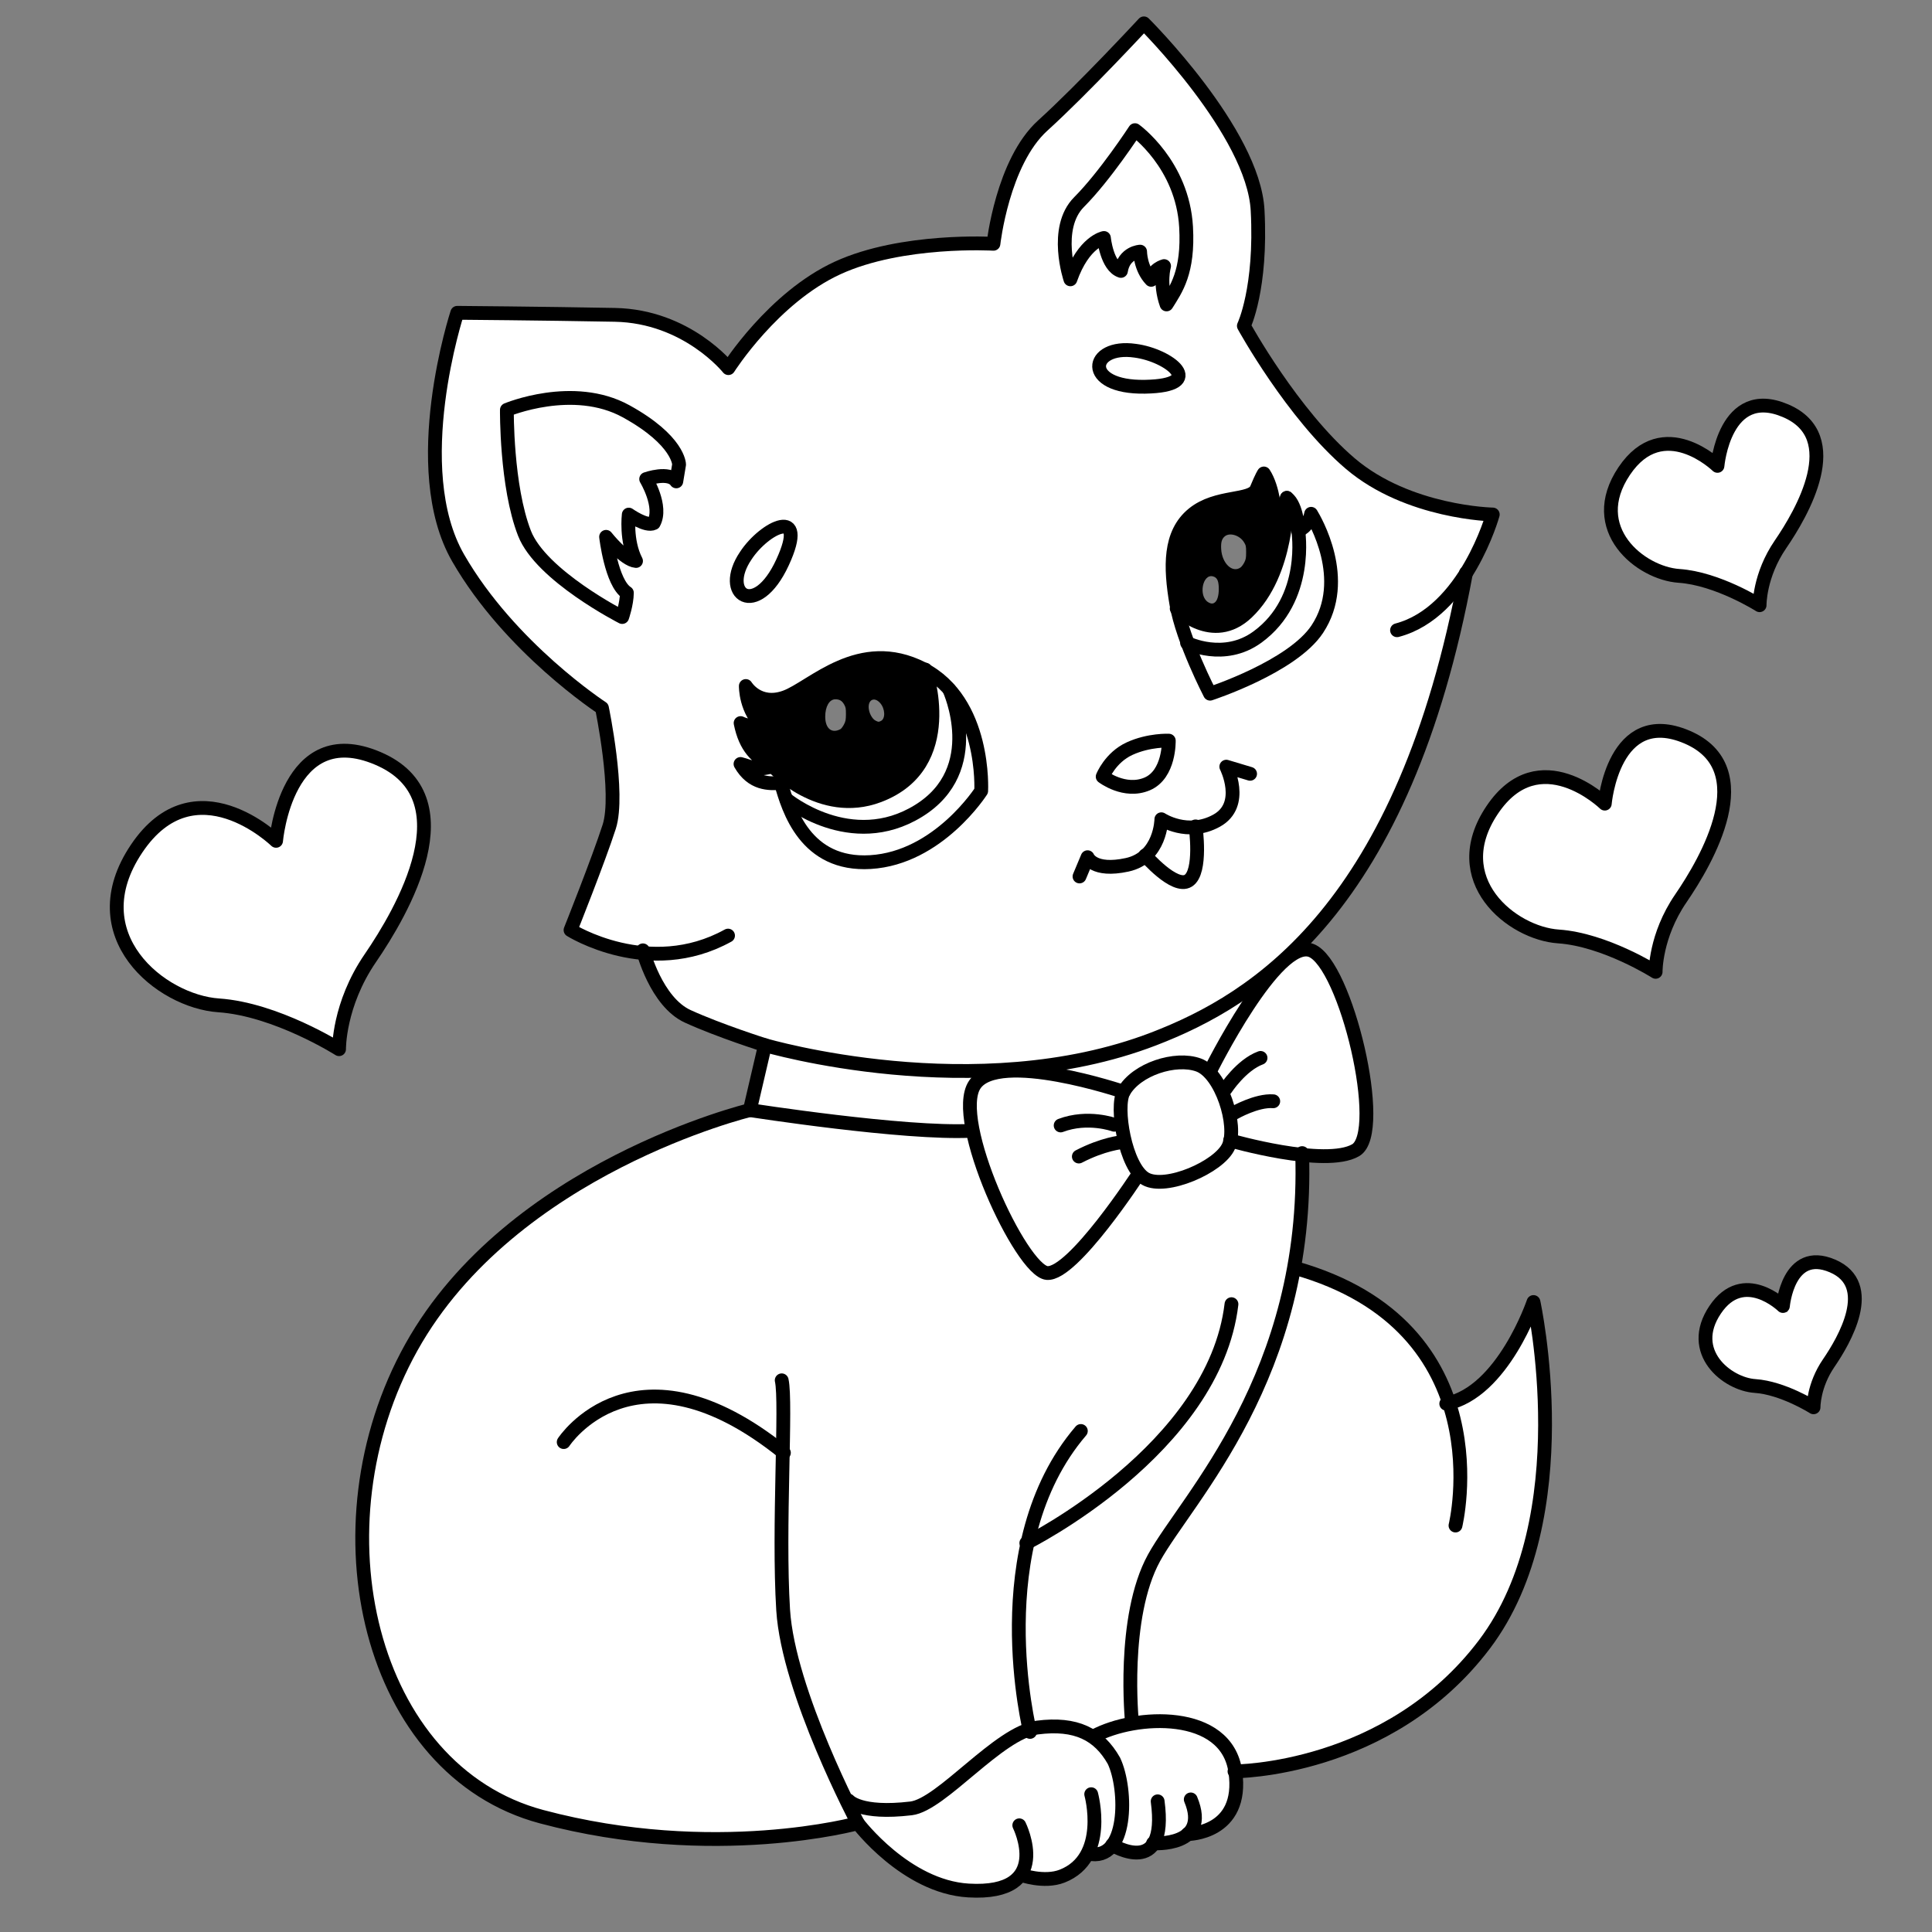 <?xml version="1.0" encoding="UTF-8" standalone="no"?>
<svg
   xmlns:dc="http://purl.org/dc/elements/1.1/"
   xmlns:cc="http://creativecommons.org/ns#"
   xmlns:rdf="http://www.w3.org/1999/02/22-rdf-syntax-ns#"
   xmlns:svg="http://www.w3.org/2000/svg"
   xmlns="http://www.w3.org/2000/svg"
   xmlns:sodipodi="http://sodipodi.sourceforge.net/DTD/sodipodi-0.dtd"
   xmlns:inkscape="http://www.inkscape.org/namespaces/inkscape"
   width="700"
   height="700"
   viewBox="0 0 185.208 185.208"
   version="1.1"
   id="svg8"
   sodipodi:docname="drawing_0.svg"
   inkscape:version="1.0.1 (3bc2e813f5, 2020-09-07)">
  <rect x="0" y="0" width="185.208" height="185.208" fill="#808080" stroke="none"/>
  <defs
     id="defs2" />
  <sodipodi:namedview
     id="base"
     pagecolor="#ffffff"
     bordercolor="#666666"
     borderopacity="1.0"
     inkscape:pageopacity="0.0"
     inkscape:pageshadow="2"
     inkscape:zoom="2.5700068"
     inkscape:cx="423.63568"
     inkscape:cy="276.61843"
     inkscape:document-units="mm"
     inkscape:current-layer="colorAreas"
     inkscape:document-rotation="0"
     showgrid="false"
     units="px"
     inkscape:window-width="1848"
     inkscape:window-height="1016"
     inkscape:window-x="72"
     inkscape:window-y="27"
     inkscape:window-maximized="1" />
  <g
     inkscape:groupmode="layer"
     id="layer4"
     inkscape:label="fills"
     style="display:inline">
    <g
       id="colorAreas"
       inkscape:label="colorAreas">
      <path
         style="fill:#ffffff;fill-opacity:1;stroke:none;stroke-width:0.746;stroke-linecap:round;stroke-linejoin:round;stroke-miterlimit:4;stroke-dasharray:none;stroke-opacity:1;paint-order:normal"
         d="M 115.74,375.249 C 102.067,368.25 92.182,365.107 77.366,363.045 68.491,361.81 60.179,357.548 53.427,350.771 46.485,343.804 44.031,338.74 43.575,330.435 c -0.441,-8.03 1.496,-14.53 6.606,-22.171 11.444,-17.111 27.436,-19.22 45.408,-5.99 2.475,1.822 4.628,3.312 4.785,3.312 0.157,0 0.524,-1.594 0.816,-3.541 2.213,-14.791 9.828,-26.116 19.258,-28.638 6.84,-1.829 17.687,1.521 24.586,7.594 12.59,11.082 9.404,32.963 -8.965,61.565 -8.608,13.404 -12.137,21.73 -13.442,31.719 l -0.55,4.207 z"
         id="path1107"
         transform="scale(0.265)" />
      <path
         style="fill:#ffffff;fill-opacity:1;stroke:none;stroke-width:0.746;stroke-linecap:round;stroke-linejoin:round;stroke-miterlimit:4;stroke-dasharray:none;stroke-opacity:1;paint-order:normal"
         d="m 217.081,217.693 c -9.357,-5.878 -18.432,-13.321 -22.204,-18.21 -5.339,-6.921 -8.294,-18.427 -9.866,-38.422 -0.762,-9.696 -0.741,-11.544 0.143,-12.098 0.573,-0.36 4.149,-1.375 7.946,-2.256 9.567,-2.221 21.51,-1.804 28.346,0.989 14.056,5.743 24.606,15.914 23.513,22.666 -0.363,2.239 -0.471,2.303 -2.749,1.604 -2.486,-0.763 -8.67,0.372 -8.67,1.59 0,0.342 0.698,2.199 1.55,4.126 1.691,3.824 2.249,9.587 1.044,10.792 -0.515,0.515 -2.037,0.167 -4.733,-1.082 -2.186,-1.013 -4.108,-1.841 -4.273,-1.841 -0.6,0 -0.241,8.666 0.491,11.841 0.414,1.797 0.593,3.427 0.397,3.624 -0.196,0.196 -2.224,-1.41 -4.508,-3.569 -2.283,-2.159 -4.327,-3.75 -4.542,-3.535 -0.633,0.633 1.889,11.852 3.477,15.47 0.803,1.83 1.991,3.914 2.64,4.63 0.897,0.991 1.057,2.113 0.671,4.687 -0.279,1.861 -0.772,3.384 -1.095,3.384 -0.323,0 -3.733,-1.976 -7.578,-4.391 z"
         id="path1109"
         transform="scale(0.265)" />
      <path
         style="fill:#ffffff;fill-opacity:1;stroke:none;stroke-width:0.746;stroke-linecap:round;stroke-linejoin:round;stroke-miterlimit:4;stroke-dasharray:none;stroke-opacity:1;paint-order:normal"
         d="m 320.575,385.686 c -26.179,-2.723 -50.058,-8.775 -68.79,-17.435 -7.152,-3.306 -10.322,-6.642 -14.562,-15.321 l -2.914,-5.965 6.138,-0.545 c 9.832,-0.874 22.403,-4.648 23.98,-7.2 0.783,-1.267 -0.634,-1.001 -5.035,0.945 -12.889,5.7 -29.035,5.623 -44.538,-0.214 -7.736,-2.912 -7.59,-1.873 -2.22,-15.811 6.945,-18.028 9.015,-24.344 9.747,-29.737 0.74,-5.458 -0.088,-17.615 -2.047,-30.073 l -1.271,-8.079 -6.942,-5.217 c -19.15,-14.394 -37.04,-34.066 -45.893,-50.465 -6.2,-11.486 -8.869,-28.212 -7.364,-46.166 0.959,-11.451 2.901,-23.096 5.558,-33.343 l 1.74,-6.71 28.282,0.239 c 15.555,0.131 30.937,0.574 34.182,0.984 11.124,1.406 22.347,6.79 31.594,15.157 2.169,1.962 4.034,3.441 4.144,3.286 3.92,-5.49 11.275,-14.276 15.494,-18.508 18.107,-18.166 35.648,-24.955 67.301,-26.047 l 13.344,-0.46 1.424,-7.083 c 0.783,-3.896 2.431,-10.102 3.662,-13.793 4.143,-12.419 5.73,-14.528 27.208,-36.16 10.789,-10.867 20.076,-20.387 20.638,-21.158 0.95,-1.303 1.45,-0.916 7.208,5.592 17.992,20.331 29.29,38.464 32.926,52.844 1.441,5.699 1.558,7.613 1.162,19.012 -0.423,12.165 -1.562,19.95 -3.944,26.967 -1.067,3.142 -1.062,3.16 2.033,8.221 9.738,15.923 18.666,27.843 28.472,38.011 14.917,15.468 30.441,22.492 56.932,25.761 1.6,0.197 1.592,0.256 -0.818,6.211 -6.61,16.334 -17.577,29.197 -28.073,32.924 -3.727,1.324 -4.777,2.443 -2.293,2.443 3.215,0 11.079,-4.887 16.432,-10.211 l 5.503,-5.473 -0.491,3.182 c -1.15,7.454 -7.586,31.749 -11.607,43.815 -9.407,28.229 -21.709,51.951 -36.343,70.083 -6.576,8.148 -21.172,21.976 -29.31,27.768 -9.095,6.473 -28.398,16.076 -40.042,19.919 -10.612,3.503 -27.67,7.057 -39.286,8.185 -10.911,1.06 -39.536,0.85 -51.322,-0.376 z M 431.103,319.758 c 2.132,-1.141 3.318,-5.713 3.308,-12.746 l -0.009,-6.403 3.761,-1.335 c 7.28,-2.583 10.62,-8.793 8.732,-16.232 -0.437,-1.721 -0.676,-3.248 -0.532,-3.392 0.144,-0.144 1.639,0.15 3.322,0.655 2.753,0.825 4.688,0.576 3.643,-0.469 -0.682,-0.682 -8.803,-2.82 -9.201,-2.423 -0.206,0.206 0.142,2.352 0.774,4.768 1.932,7.382 0.072,12.136 -5.822,14.88 -5.583,2.599 -10.411,2.399 -17.743,-0.735 -0.961,-0.411 -1.303,0.109 -1.697,2.577 -1.05,6.565 -5.295,11.85 -10.729,13.36 -5.315,1.476 -13.583,0.516 -13.583,-1.578 0,-0.344 -0.459,-0.626 -1.019,-0.626 -1.087,0 -4.516,7.388 -3.774,8.131 0.57,0.57 2.504,-2.075 3.02,-4.13 0.377,-1.5 0.525,-1.528 2.597,-0.494 3.224,1.608 11.13,1.355 15.301,-0.49 l 3.418,-1.512 3.462,3.051 c 5.852,5.157 9.784,6.741 12.771,5.143 z m -107.831,-7.899 c 7.81,-2.016 15.68,-6.656 22.83,-13.46 3.562,-3.39 7.43,-7.539 8.596,-9.221 l 2.119,-3.057 -0.899,-7.733 c -1.643,-14.137 -5.249,-22.687 -12.765,-30.267 -7.577,-7.641 -16.052,-10.912 -26.426,-10.198 -6.503,0.448 -12.237,2.447 -20.107,7.012 -12.516,7.26 -13.951,7.864 -17.834,7.508 -2.919,-0.267 -4.155,-0.87 -6.62,-3.23 l -3.031,-2.901 0.453,4.073 c 0.249,2.24 1.283,5.751 2.298,7.801 1.015,2.051 1.693,3.88 1.507,4.067 -0.186,0.186 -1.512,-0.022 -2.947,-0.462 -2.493,-0.765 -2.609,-0.719 -2.609,1.04 0,3.002 3.616,9.744 6.57,12.249 l 2.749,2.331 -3.355,-0.369 c -1.845,-0.203 -3.942,-0.61 -4.66,-0.904 -1.851,-0.759 -1.688,1.173 0.314,3.718 2.013,2.559 6.845,4.815 10.36,4.837 2.581,0.016 2.699,0.143 4.004,4.303 3.694,11.78 10.989,20.139 20.045,22.971 4.334,1.355 13.946,1.301 19.408,-0.109 z m 93.865,-27.63 c 3.748,-1.918 7.186,-9.08 7.248,-15.097 0.018,-1.743 -0.094,-1.775 -4.691,-1.346 -9.161,0.855 -16.985,5.358 -20.236,11.644 -1.129,2.182 -1.104,2.294 0.78,3.528 4.754,3.115 12.201,3.675 16.899,1.27 z m 32.669,-36.489 c 14.489,-6.097 25.995,-14.53 29.68,-21.754 4.117,-8.069 4.624,-18.091 1.44,-28.418 -1.66,-5.383 -4.782,-12.019 -5.651,-12.011 -0.301,0.002 -1.118,1.009 -1.817,2.237 -0.699,1.228 -1.542,2.232 -1.874,2.232 -0.332,0 -1.015,-1.731 -1.517,-3.846 -0.833,-3.508 -2.653,-6.592 -3.89,-6.592 -0.271,0 -1.11,1.258 -1.866,2.796 l -1.374,2.796 -0.987,-4.706 c -1.084,-5.166 -3.033,-9.833 -4.107,-9.833 -0.378,0 -1.3,1.431 -2.05,3.179 -1.768,4.124 -2.544,4.687 -7.904,5.735 -12.338,2.412 -17.54,5.426 -20.959,12.142 -4.785,9.401 -3.257,26.771 3.953,44.926 1.466,3.691 3.647,8.67 4.849,11.066 2.577,5.141 1.987,5.138 14.075,0.051 z m -223.076,-25.842 c 1.379,-4.386 1.259,-6.88 -0.435,-9.034 -1.49,-1.895 -3.891,-8.311 -5.041,-13.473 l -0.488,-2.191 3.296,3.038 c 3.202,2.951 6.183,4.514 7.018,3.679 0.225,-0.225 -0.124,-1.744 -0.776,-3.374 -0.652,-1.63 -1.415,-5.199 -1.695,-7.931 l -0.509,-4.967 3.15,1.607 c 4.393,2.241 6.224,1.819 7.077,-1.634 0.648,-2.621 0.238,-4.881 -2.3,-12.691 -0.365,-1.123 0.086,-1.305 3.242,-1.305 2.016,0 4.039,0.373 4.495,0.83 1.337,1.337 2.209,0.2 2.723,-3.549 0.65,-4.74 -1.343,-8.715 -6.986,-13.94 -14.088,-13.043 -31.458,-16.699 -51.321,-10.803 l -5.553,1.649 0.485,9.589 c 0.575,11.359 2.157,22.571 4.324,30.64 2.578,9.603 8.56,17.064 20.523,25.601 5.354,3.82 16.558,10.683 17.442,10.683 0.313,0 0.912,-1.09 1.331,-2.423 z m 49.976,-7.215 c 6.348,-4.52 12.849,-21.046 9.404,-23.905 -3.039,-2.522 -11.652,2.744 -16.547,10.116 -3.65,5.498 -4.323,11.343 -1.637,14.21 2.089,2.229 5.273,2.077 8.78,-0.42 z m 148.961,-75.818 c 2.989,-2.229 2.971,-3.729 -0.077,-6.604 -4.436,-4.183 -13.837,-6.974 -20.255,-6.011 -8.169,1.225 -10.52,8.611 -3.841,12.065 4.203,2.173 5.963,2.458 14.108,2.283 6.761,-0.146 8.292,-0.409 10.065,-1.732 z m 0.429,-32.902 c 3.677,-7.052 4.533,-11.715 4.089,-22.264 -0.594,-14.127 -4.412,-23.199 -13.894,-33.016 l -4.756,-4.924 -1.738,2.237 c -0.956,1.23 -4.271,5.682 -7.367,9.893 -3.096,4.211 -7.505,9.697 -9.798,12.191 -5.982,6.507 -7.366,9.924 -7.363,18.177 0.003,6.408 1.415,14.538 2.526,14.538 0.288,0 1.128,-1.679 1.866,-3.732 1.414,-3.933 7.304,-11.179 9.087,-11.179 0.577,0 1.049,0.63 1.049,1.4 0,2.261 1.96,6.291 3.98,8.184 1.915,1.794 3.475,1.641 3.475,-0.342 0,-1.217 3.245,-4.768 4.357,-4.768 0.383,0 0.903,1.09 1.154,2.423 0.539,2.854 3.082,7.269 4.186,7.269 0.425,0 1.155,-0.839 1.622,-1.864 1.381,-3.032 2.101,-2.154 2.101,2.561 0,4.566 0.949,8.25 2.126,8.25 0.369,0 1.852,-2.265 3.295,-5.033 z"
         id="path1111"
         transform="scale(0.265)" />
      <path
         style="fill:#ffffff;fill-opacity:1;stroke:none;stroke-width:0.746;stroke-linecap:round;stroke-linejoin:round;stroke-miterlimit:4;stroke-dasharray:none;stroke-opacity:1;paint-order:normal"
         d="m 269.364,213.92 c -1.991,-1.991 -1.924,-4.752 0.227,-9.37 3.005,-6.452 11.944,-13.945 15.164,-12.709 2.855,1.096 -2.525,14.943 -7.736,19.91 -3.753,3.578 -5.697,4.129 -7.656,2.169 z"
         id="path1113"
         transform="scale(0.265)" />
      <path
         style="fill:#ffffff;fill-opacity:1;stroke:none;stroke-width:0.746;stroke-linecap:round;stroke-linejoin:round;stroke-miterlimit:4;stroke-dasharray:none;stroke-opacity:1;paint-order:normal"
         d="m 406.302,138.315 c -3.886,-1.097 -7.248,-3.747 -7.248,-5.713 0,-5.095 11.648,-6.307 20.524,-2.134 5.951,2.797 7.819,5.765 4.684,7.443 -2.472,1.323 -13.804,1.578 -17.96,0.405 z"
         id="path1115"
         transform="scale(0.265)" />
      <path
         style="fill:#ffffff;fill-opacity:1;stroke:none;stroke-width:0.746;stroke-linecap:round;stroke-linejoin:round;stroke-miterlimit:4;stroke-dasharray:none;stroke-opacity:1;paint-order:normal"
         d="m 422.602,106.623 c -0.296,-0.478 -0.459,-3.045 -0.362,-5.705 0.096,-2.659 0.004,-5.006 -0.206,-5.216 -0.21,-0.21 -1.603,0.448 -3.096,1.462 -2.575,1.747 -2.753,1.772 -3.447,0.474 -0.403,-0.753 -0.954,-2.752 -1.224,-4.444 -0.271,-1.692 -0.801,-3.076 -1.179,-3.076 -1.691,0 -5.273,2.508 -6.527,4.569 l -1.374,2.26 -1.228,-1.737 c -0.675,-0.955 -1.743,-3.498 -2.373,-5.651 -0.63,-2.153 -1.474,-3.914 -1.876,-3.914 -2.784,0 -7.827,4.81 -10.551,10.065 l -1.16,2.237 -0.584,-2.237 c -0.907,-3.473 -0.682,-12.364 0.393,-15.539 0.533,-1.576 3.481,-5.769 6.55,-9.32 3.069,-3.55 8.203,-10.06 11.409,-14.466 l 5.829,-8.011 4.806,5.191 c 5.474,5.913 9.613,13.665 11.43,21.41 1.659,7.072 1.115,19.91 -1.087,25.626 -1.99,5.167 -3.402,7.219 -4.142,6.022 z"
         id="path1117"
         transform="scale(0.265)" />
      <path
         style="fill:#ffffff;fill-opacity:1;stroke:none;stroke-width:0.746;stroke-linecap:round;stroke-linejoin:round;stroke-miterlimit:4;stroke-dasharray:none;stroke-opacity:1;paint-order:normal"
         d="m 630.732,214.622 c -7.733,-3.621 -14.659,-5.794 -21.429,-6.723 -17.929,-2.461 -28.481,-16.478 -23.118,-30.707 2.214,-5.873 6.436,-10.979 11.09,-13.411 6.493,-3.392 12.858,-2.468 20.921,3.035 2.453,1.674 4.6,2.8 4.771,2.502 0.171,-0.298 0.533,-2.075 0.804,-3.948 0.68,-4.7 4.237,-11.92 7.029,-14.269 5.082,-4.276 10.388,-4.294 18.173,-0.06 5.212,2.834 7.569,6.687 7.923,12.953 0.469,8.294 -3.025,17.876 -11.135,30.541 -4.495,7.02 -6.579,11.639 -8.076,17.904 l -1.169,4.893 z"
         id="path1119"
         transform="scale(0.265)" />
      <path
         style="fill:#ffffff;fill-opacity:1;stroke:none;stroke-width:0.746;stroke-linecap:round;stroke-linejoin:round;stroke-miterlimit:4;stroke-dasharray:none;stroke-opacity:1;paint-order:normal"
         d="m 591.149,346.562 c -9.629,-4.637 -15.538,-6.521 -24.668,-7.865 -16.815,-2.475 -28.818,-12.555 -30.65,-25.739 -0.976,-7.029 2.683,-16.2 9.301,-23.313 8.589,-9.231 19.092,-9.464 31.884,-0.706 2.67,1.828 4.929,3.218 5.02,3.089 0.091,-0.129 0.542,-2.346 1.003,-4.928 1.61,-9.025 6.275,-16.943 11.583,-19.658 7.915,-4.05 21.425,0.416 26.27,8.684 5.945,10.145 2.225,25.936 -10.893,46.237 -5.362,8.298 -7.738,13.418 -9.348,20.142 -2.015,8.416 -1.188,8.063 -9.502,4.059 z"
         id="path1121"
         transform="scale(0.265)" />
      <path
         style="fill:#ffffff;fill-opacity:1;stroke:none;stroke-width:0.746;stroke-linecap:round;stroke-linejoin:round;stroke-miterlimit:4;stroke-dasharray:none;stroke-opacity:1;paint-order:normal"
         d="m 650.647,505.642 c -2.889,-1.373 -7.251,-2.873 -9.692,-3.334 -8.401,-1.584 -12.176,-2.895 -15.382,-5.34 -8.274,-6.311 -8.806,-16.508 -1.277,-24.491 5.048,-5.352 12.12,-5.417 18.988,-0.174 l 3.193,2.437 0.795,-3.708 c 2.407,-11.226 8.733,-15.248 17.187,-10.928 4.994,2.552 6.364,4.918 6.292,10.868 -0.074,6.131 -1.845,10.898 -7.542,20.303 -2.32,3.83 -4.914,9.191 -5.764,11.913 l -1.546,4.95 z"
         id="path1123"
         transform="scale(0.265)" />
      <path
         style="fill:#ffffff;fill-opacity:1;stroke:none;stroke-width:0.746;stroke-linecap:round;stroke-linejoin:round;stroke-miterlimit:4;stroke-dasharray:none;stroke-opacity:1;paint-order:normal"
         d="m 447.267,637.304 c -3.481,-9.8 -16.322,-15.714 -31.181,-14.359 l -4.962,0.452 -0.548,-5.116 c -1.177,-10.994 0.921,-32.582 4.2,-43.217 2.312,-7.497 3.703,-9.935 17.203,-30.152 13.215,-19.79 19.69,-31.142 25.258,-44.282 4.275,-10.088 8.969,-24.536 10.804,-33.256 0.733,-3.486 1.427,-6.456 1.54,-6.601 0.114,-0.145 2.845,0.615 6.069,1.689 21.091,7.024 38.076,21.625 46.001,39.543 1.052,2.378 1.912,4.886 1.912,5.573 0,0.687 0.3,1.568 0.666,1.958 2.727,2.901 4.815,28.235 3.127,37.929 -0.475,2.728 -0.629,5.339 -0.341,5.804 0.921,1.49 1.775,-2.285 2.483,-10.978 0.742,-9.105 0.057,-19.538 -1.813,-27.599 -0.627,-2.702 -1.138,-5.144 -1.137,-5.426 10e-4,-0.282 1.553,-1.151 3.448,-1.93 7.311,-3.007 16.319,-13.553 22.507,-26.35 l 2.954,-6.109 0.828,5.755 c 1.744,12.123 2.294,20.425 2.306,34.86 0.018,21.327 -2.174,36.925 -7.368,52.43 -13.265,39.592 -50.976,67.456 -98.489,72.771 l -4.101,0.459 z"
         id="path1125"
         transform="scale(0.265)" />
      <path
         style="fill:#ffffff;fill-opacity:1;stroke:none;stroke-width:0.746;stroke-linecap:round;stroke-linejoin:round;stroke-miterlimit:4;stroke-dasharray:none;stroke-opacity:1;paint-order:normal"
         d="m 246.587,665.221 c -23.436,-1.262 -50.152,-6.612 -62.85,-12.586 -16.505,-7.766 -31.837,-23.834 -40.368,-42.307 -11.211,-24.276 -14.166,-54.333 -8.118,-82.565 8.574,-40.021 32.313,-71.709 72.566,-96.866 20.361,-12.725 58.32,-28.445 66.213,-27.421 31.228,4.053 40.296,5.118 51.818,6.087 7.508,0.631 16.418,1.147 19.8,1.147 h 6.149 l 1.347,5.195 c 3.705,14.287 14.099,35.256 21.012,42.394 3.558,3.674 4.158,4.015 6.298,3.587 5.849,-1.17 15.101,-10.741 27.821,-28.781 3.25,-4.609 4.947,-6.437 5.48,-5.903 3.015,3.015 13.331,1.717 21.826,-2.747 4.694,-2.467 9.775,-6.894 10.538,-9.183 0.208,-0.625 2.589,-0.353 8.485,0.971 4.507,1.012 9.922,2.066 12.033,2.341 3.463,0.451 3.88,0.708 4.263,2.624 0.687,3.437 -0.937,26.153 -2.545,35.592 -2.698,15.84 -7.302,30.964 -14.112,46.357 -5.621,12.706 -12.237,24.001 -25.768,43.992 -10.595,15.653 -12.795,19.523 -15.114,26.587 -3.03,9.229 -4.14,18.394 -4.193,34.598 l -0.049,15.333 -5.965,2.037 c -7.255,2.478 -7.135,2.473 -12.675,0.457 -3.642,-1.326 -5.615,-1.57 -10.617,-1.312 -7.125,0.367 -6.384,1.242 -8.029,-9.48 -2.435,-15.872 -2.229,-38.351 0.474,-51.817 l 0.823,-4.101 8.121,-4.787 c 18.756,-11.055 39.551,-29.305 49.777,-43.687 8.138,-11.445 15.71,-29.468 15.735,-37.452 0.01,-3.064 -1.308,-1.734 -1.846,1.864 -3.937,26.317 -27.569,55.002 -63.645,77.254 -3.834,2.365 -7.129,4.14 -7.323,3.946 -0.601,-0.601 4.745,-15.733 7.459,-21.116 1.414,-2.805 4.468,-7.741 6.786,-10.969 4.525,-6.301 4.934,-8.724 0.645,-3.823 -5.597,6.396 -11.822,18.827 -15.664,31.279 -2.088,6.768 -1.923,5.935 -3.511,17.78 -1.961,14.637 -1.149,40.353 1.689,53.456 0.562,2.594 0.538,2.625 -4.105,5.219 -2.569,1.435 -8.404,5.629 -12.968,9.32 -20.923,16.92 -20.914,16.916 -31.858,16.977 -10.515,0.059 -14.136,-1.377 -16.802,-6.665 -6.681,-13.247 -16.087,-38.83 -19.3,-52.491 -1.584,-6.737 -1.66,-8.665 -1.82,-46.543 -0.092,-21.733 -0.188,-41.779 -0.215,-44.547 -0.027,-2.826 -0.375,-5.033 -0.794,-5.033 -0.467,0 -0.746,4.603 -0.746,12.319 v 12.319 l -5.778,-4.01 c -13.691,-9.503 -24.998,-13.919 -37.1,-14.49 -8.945,-0.422 -14.004,0.51 -21.023,3.874 -5.325,2.552 -15.128,10.856 -15.128,12.814 0,0.568 0.097,1.033 0.215,1.033 0.118,0 2.383,-2.1 5.033,-4.666 8.842,-8.563 18.685,-12.224 30.913,-11.496 3.691,0.22 9.059,1.128 11.929,2.019 6.721,2.086 17.84,7.85 25.082,13.002 l 5.698,4.053 -0.042,28.18 c -0.045,30.385 0.282,34.395 3.937,48.31 3.946,15.021 13.815,39.608 22.922,57.111 0.288,0.554 -16.453,3.421 -25.539,4.374 -7.917,0.83 -29.846,1.444 -37.278,1.044 z"
         id="path1127"
         transform="scale(0.265)" />
      <path
         style="fill:#ffffff;fill-opacity:1;stroke:none;stroke-width:0.746;stroke-linecap:round;stroke-linejoin:round;stroke-miterlimit:4;stroke-dasharray:none;stroke-opacity:1;paint-order:normal"
         d="m 376.802,458.782 c -6.672,-5.615 -17.544,-27.235 -22.111,-43.97 -2.607,-9.555 -3.079,-16.44 -1.351,-19.704 2.476,-4.678 4.568,-5.591 13.509,-5.895 9.121,-0.31 17.791,0.95 30.405,4.417 l 8.265,2.272 -0.064,5.354 c -0.035,2.945 0.186,6.747 0.492,8.449 l 0.556,3.095 -3.911,0.93 c -4.991,1.187 -12.485,4.408 -12.485,5.366 0,0.821 0.552,0.68 7.456,-1.893 6.388,-2.381 9.692,-3 9.693,-1.814 3.3e-4,0.502 0.97,2.961 2.154,5.465 l 2.153,4.551 -6.598,9.242 c -6.727,9.423 -16.059,20.135 -20.319,23.325 -3.786,2.835 -5.257,2.987 -7.844,0.81 z m 15.916,-51.542 c 2.929,-0.241 6.51,-0.073 8.159,0.382 3.179,0.878 4.181,0.593 2.793,-0.794 -1.226,-1.226 -13.266,-1.678 -17.104,-0.642 -3.487,0.941 -4.534,2.788 -1.118,1.973 1.128,-0.269 4.399,-0.683 7.27,-0.919 z"
         id="path1129"
         transform="scale(0.265)" />
      <path
         style="fill:#ffffff;fill-opacity:1;stroke:none;stroke-width:0.746;stroke-linecap:round;stroke-linejoin:round;stroke-miterlimit:4;stroke-dasharray:none;stroke-opacity:1;paint-order:normal"
         d="m 336.427,408.702 c -14.892,-0.878 -62.287,-6.349 -63.238,-7.3 -0.17,-0.17 0.779,-5.12 2.109,-11.001 l 2.418,-10.692 5.311,1.36 c 15.069,3.859 38.62,6.91 59.764,7.741 l 12.668,0.498 -2.02,2.163 c -2.389,2.557 -3.247,6.998 -2.583,13.36 l 0.459,4.389 -5.394,-0.138 c -2.967,-0.076 -7.239,-0.247 -9.494,-0.38 z"
         id="path1131"
         transform="scale(0.265)" />
      <path
         style="fill:#ffffff;fill-opacity:1;stroke:none;stroke-width:0.746;stroke-linecap:round;stroke-linejoin:round;stroke-miterlimit:4;stroke-dasharray:none;stroke-opacity:1;paint-order:normal"
         d="m 414.883,426 c -4.614,-3.349 -8.276,-16.185 -7.751,-27.169 0.169,-3.531 5.859,-8.991 11.612,-11.144 5.614,-2.101 13.283,-2.154 16.626,-0.115 6.274,3.825 11.608,19.085 9.211,26.349 -1.931,5.85 -13.479,12.435 -22.787,12.993 -4.032,0.242 -5.604,0.034 -6.91,-0.914 z"
         id="path1133"
         transform="scale(0.265)" />
      <path
         style="fill:#ffffff;fill-opacity:1;stroke:none;stroke-width:0.746;stroke-linecap:round;stroke-linejoin:round;stroke-miterlimit:4;stroke-dasharray:none;stroke-opacity:1;paint-order:normal"
         d="M 397.563,391.994 C 393.257,390.8 386.715,389.26 383.024,388.572 l -6.71,-1.251 6.916,-1.002 c 9.4,-1.362 25.054,-5.397 34.09,-8.788 9.551,-3.584 22.861,-10.272 30.923,-15.539 3.476,-2.271 6.442,-4.007 6.59,-3.858 0.149,0.149 -1.081,2.262 -2.734,4.696 -2.849,4.195 -13.172,21.825 -13.69,23.381 -0.141,0.423 -1.169,0.249 -2.445,-0.413 -7.093,-3.68 -20.033,-0.863 -26.71,5.814 -1.482,1.482 -2.958,2.663 -3.279,2.623 -0.321,-0.039 -4.107,-1.048 -8.412,-2.243 z"
         id="path1135"
         transform="scale(0.265)" />
      <path
         style="fill:#ffffff;fill-opacity:1;stroke:none;stroke-width:0.746;stroke-linecap:round;stroke-linejoin:round;stroke-miterlimit:4;stroke-dasharray:none;stroke-opacity:1;paint-order:normal"
         d="m 474.297,417.88 c -0.237,-0.249 -2.586,-0.62 -5.219,-0.825 -2.633,-0.205 -8.472,-1.213 -12.975,-2.24 -4.503,-1.027 -8.397,-1.868 -8.653,-1.868 -0.256,0 -0.657,-2.432 -0.892,-5.405 -0.235,-2.973 -0.96,-6.888 -1.61,-8.701 l -1.183,-3.296 5.044,-4.939 c 2.774,-2.716 5.883,-5.474 6.908,-6.129 1.025,-0.654 1.643,-1.419 1.374,-1.699 -0.929,-0.966 -5.487,2.076 -9.781,6.529 -2.368,2.456 -4.406,4.334 -4.528,4.174 -0.122,-0.16 -0.986,-1.397 -1.919,-2.748 l -1.697,-2.456 4.658,-8.354 c 12.332,-22.118 23.063,-34.822 29.414,-34.822 8.175,0 20.311,33.142 20.715,56.57 0.173,10.053 -0.805,13.212 -4.581,14.794 -2.762,1.157 -14.288,2.239 -15.075,1.414 z m -21.562,-16.125 c 1.845,-0.72 4.782,-1.546 6.527,-1.835 4.384,-0.725 3.24,-2.171 -1.21,-1.529 -4.16,0.6 -11.282,3.695 -11.282,4.902 0,0.537 0.496,0.658 1.305,0.319 0.718,-0.301 2.814,-1.137 4.66,-1.858 z"
         id="path1137"
         transform="scale(0.265)" />
      <path
         style="fill:#ffffff;fill-opacity:1;stroke:none;stroke-width:0.746;stroke-linecap:round;stroke-linejoin:round;stroke-miterlimit:4;stroke-dasharray:none;stroke-opacity:1;paint-order:normal"
         d="m 406.351,669.309 -2.023,-0.74 1.277,-3.116 c 0.962,-2.347 1.277,-5.324 1.277,-12.062 0,-10.899 -1.237,-15.088 -6.033,-20.421 l -3.318,-3.691 4.059,-1.519 c 9.132,-3.417 24.155,-3.988 31.941,-1.214 5.022,1.789 10.583,7.017 12.053,11.33 1.56,4.577 1.55,13.002 -0.018,16.111 -2.356,4.671 -6.238,7.886 -10.86,8.993 -1.935,0.464 -1.978,0.405 -1.332,-1.847 0.855,-2.982 -0.477,-9.605 -1.932,-9.605 -0.806,0 -0.876,0.427 -0.311,1.912 1.087,2.86 0.878,7.233 -0.436,9.109 -1.49,2.127 -4.34,3.575 -8.349,4.241 l -3.176,0.528 0.752,-1.979 c 0.821,-2.159 1.026,-10.741 0.302,-12.627 -0.93,-2.425 -1.631,-0.285 -1.259,3.849 0.447,4.979 -0.729,10.081 -2.802,12.154 -1.604,1.604 -6.277,1.887 -9.812,0.594 z"
         id="path1139"
         transform="scale(0.265)" />
      <path
         style="fill:#ffffff;fill-opacity:1;stroke:none;stroke-width:0.746;stroke-linecap:round;stroke-linejoin:round;stroke-miterlimit:4;stroke-dasharray:none;stroke-opacity:1;paint-order:normal"
         d="m 343.951,682.854 c -9.268,-2.511 -17.052,-7.331 -26.408,-16.353 -5.319,-5.129 -10.168,-12.714 -7.465,-11.676 6.896,2.646 19.139,2.315 25.23,-0.682 2.05,-1.009 9.471,-6.462 16.491,-12.118 12.5,-10.071 19.671,-14.849 20.717,-13.804 0.288,0.288 0.822,0.042 1.186,-0.547 0.499,-0.807 2.372,-1.071 7.601,-1.07 8.753,10e-4 13.276,1.798 18.137,7.205 3.997,4.445 5.545,8.949 6.107,17.761 0.672,10.548 -3.057,19.343 -8.201,19.343 h -1.821 l 1.087,-4.66 c 1.374,-5.893 0.563,-16.962 -1.244,-16.962 -0.299,0 -0.389,3.478 -0.2,7.728 0.416,9.345 -0.8,13.857 -4.818,17.875 -3.772,3.772 -8.097,5.272 -13.727,4.761 -2.49,-0.226 -4.691,-0.574 -4.89,-0.773 -0.2,-0.2 0.01,-1.748 0.466,-3.44 1.17,-4.346 -0.922,-14.967 -2.949,-14.967 -0.998,0 -0.955,0.526 0.333,4.101 1.587,4.404 1.436,10.688 -0.325,13.576 -3.375,5.536 -14.56,7.614 -25.307,4.703 z"
         id="path1141"
         transform="scale(0.265)" />
      <path
         style="fill:#ffffff;fill-opacity:1;stroke:none;stroke-width:0.746;stroke-linecap:round;stroke-linejoin:round;stroke-miterlimit:4;stroke-dasharray:none;stroke-opacity:1;paint-order:normal"
         d="m 425.47,317.671 c -3.664,-2.039 -8.523,-6.276 -8.523,-7.432 0,-0.584 0.642,-1.879 1.427,-2.877 0.785,-0.998 1.84,-3.427 2.346,-5.398 l 0.918,-3.583 2.687,0.96 c 1.478,0.528 3.976,0.975 5.551,0.993 l 2.864,0.033 -0.254,7.752 c -0.208,6.344 -0.512,8.037 -1.675,9.32 -1.696,1.871 -2.344,1.899 -5.341,0.231 z"
         id="path1143"
         transform="scale(0.265)" />
      <path
         style="fill:#ffffff;fill-opacity:1;stroke:none;stroke-width:0.746;stroke-linecap:round;stroke-linejoin:round;stroke-miterlimit:4;stroke-dasharray:none;stroke-opacity:1;paint-order:normal"
         d="m 403.771,282.807 c -1.301,-0.57 -2.558,-1.347 -2.792,-1.726 -0.235,-0.379 1.096,-2.383 2.957,-4.453 3.708,-4.124 8.179,-6.249 15.138,-7.193 3.658,-0.496 3.959,-0.426 3.621,0.844 -0.203,0.762 -0.77,2.931 -1.261,4.82 -0.977,3.762 -3.604,7.077 -6.471,8.167 -2.618,0.995 -8.414,0.758 -11.191,-0.459 z"
         id="path1145"
         transform="scale(0.265)" />
      <path
         style="fill:#ffffff;fill-opacity:1;stroke:none;stroke-width:0.746;stroke-linecap:round;stroke-linejoin:round;stroke-miterlimit:4;stroke-dasharray:none;stroke-opacity:1;paint-order:normal"
         d="m 435.587,233.87 c -1.845,-0.4 -3.732,-1.119 -4.192,-1.598 -0.86,-0.894 -3.434,-8.031 -3.039,-8.426 0.121,-0.121 1.855,0.606 3.852,1.618 5.349,2.708 11.418,2.559 16.59,-0.408 8.864,-5.084 16.335,-20.498 17.867,-36.865 l 0.491,-5.25 1,2.441 c 0.55,1.342 1.208,5.369 1.462,8.948 1.336,18.817 -7.758,34.98 -22.072,39.231 -4.464,1.326 -6.974,1.39 -11.959,0.309 z"
         id="path1147"
         transform="scale(0.265)" />
      <path
         style="fill:#ffffff;fill-opacity:1;stroke:none;stroke-width:0.746;stroke-linecap:round;stroke-linejoin:round;stroke-miterlimit:4;stroke-dasharray:none;stroke-opacity:1;paint-order:normal"
         d="m 307.723,298.356 c -4.435,-0.588 -10.532,-2.645 -15.409,-5.199 -5.543,-2.902 -6.812,-4.083 -7.845,-7.3 -0.633,-1.971 -1.184,-2.295 -5.13,-3.017 -3.543,-0.648 -8.521,-2.807 -8.521,-3.695 0,-0.096 2.106,-0.141 4.68,-0.101 4.188,0.066 5.031,0.353 8.015,2.729 6.441,5.128 12.43,7.813 19.732,8.848 6.296,0.892 11.848,0.013 17.948,-2.842 13.641,-6.384 19.861,-20.435 16.674,-37.673 -0.438,-2.371 -0.671,-4.436 -0.518,-4.59 0.154,-0.154 1.511,0.736 3.016,1.977 4.65,3.833 7.424,16.057 5.75,25.339 -1.796,9.96 -7.643,17.316 -17.516,22.036 -7.308,3.493 -13.295,4.494 -20.876,3.488 z"
         id="path1149"
         transform="scale(0.265)" />
      <path
         style="display:inline;fill:#ffffff;stroke-width:0.07;stroke-linecap:round;stroke-linejoin:round;stroke-miterlimit:4;stroke-dasharray:none"
         d="M 81.176,82.329 C 80.387,82.157 79.496,81.788 78.867,81.373 c -0.656,-0.433 -1.525,-1.311 -1.996,-2.017 -0.36,-0.54 -1.128,-2.027 -1.128,-2.184 0,-0.043 0.196,0.05 0.436,0.206 1.134,0.738 2.977,1.499 4.389,1.813 0.951,0.211 2.867,0.261 3.834,0.099 1.363,-0.228 2.855,-0.82 4.015,-1.594 1.903,-1.27 3.05,-2.942 3.525,-5.138 0.278,-1.289 0.176,-3.436 -0.231,-4.86 -0.185,-0.648 -0.172,-0.675 0.118,-0.232 1.211,1.859 2.048,4.953 2.048,7.572 v 0.773 l -0.387,0.518 c -2.304,3.082 -5.43,5.246 -8.61,5.958 -0.828,0.185 -2.935,0.209 -3.703,0.042 z"
         id="path932" />
      <path
         style="display:inline;fill:#ffffff;stroke-width:0.07;stroke-linecap:round;stroke-linejoin:round;stroke-miterlimit:4;stroke-dasharray:none"
         d="m 115.583,65.253 c -0.46,-0.958 -1.263,-2.794 -1.369,-3.129 l -0.046,-0.147 0.557,0.161 c 1.22,0.353 2.625,0.389 3.733,0.096 2.707,-0.718 5.046,-3.363 5.857,-6.622 0.302,-1.213 0.35,-1.654 0.351,-3.193 5.3e-4,-0.815 0.021,-1.482 0.046,-1.482 0.125,-5.3e-5 0.748,-0.654 0.86,-0.902 0.07,-0.156 0.15,-0.284 0.177,-0.284 0.084,0 0.739,1.464 1.008,2.254 0.564,1.654 0.798,3.574 0.6,4.929 -0.461,3.15 -2.206,5.111 -6.525,7.331 -1.453,0.747 -3.628,1.678 -4.609,1.973 -0.13,0.039 -0.199,-0.068 -0.639,-0.986 z"
         id="path934" />
      <path
         style="display:inline;fill:#000000;stroke:none;stroke-width:1.323;stroke-linecap:round;stroke-linejoin:round;stroke-miterlimit:4;stroke-dasharray:none;stroke-opacity:1;paint-order:normal"
         d="m 115.378,59.659 c -0.985,-0.302 -2.289,-1.121 -2.385,-1.498 -0.152,-0.592 -0.348,-2.3 -0.383,-3.329 -0.061,-1.805 0.096,-2.735 0.652,-3.869 0.266,-0.541 0.427,-0.763 0.889,-1.223 0.921,-0.917 1.806,-1.305 3.984,-1.746 2.093,-0.424 2.199,-0.484 2.67,-1.507 0.174,-0.377 0.338,-0.686 0.366,-0.686 0.078,0 0.39,0.827 0.552,1.458 0.124,0.484 0.345,1.804 0.349,2.081 0.003,0.21 0.324,0.065 0.71,-0.32 0.224,-0.224 0.407,-0.364 0.407,-0.312 0,0.052 -0.048,0.551 -0.106,1.107 -0.119,1.13 -0.355,2.398 -0.624,3.343 -0.909,3.195 -2.718,5.723 -4.619,6.455 -0.621,0.239 -1.764,0.261 -2.462,0.046 z m 1.151,-1.974 c 0.221,-0.239 0.337,-0.787 0.304,-1.442 -0.031,-0.614 -0.178,-0.882 -0.541,-0.986 -1.012,-0.29 -1.43,1.889 -0.475,2.471 0.303,0.185 0.512,0.172 0.712,-0.044 z m 2.404,-3.294 c 0.097,-0.072 0.254,-0.284 0.35,-0.471 0.149,-0.29 0.175,-0.434 0.175,-0.975 0,-0.584 -0.017,-0.662 -0.21,-0.975 -0.408,-0.659 -1.367,-0.948 -1.837,-0.553 -0.289,0.243 -0.382,0.573 -0.344,1.223 0.08,1.38 1.091,2.33 1.866,1.751 z"
         id="path1039" />
      <path
         style="display:inline;fill:#000000;stroke:none;stroke-width:1.323;stroke-linecap:round;stroke-linejoin:round;stroke-miterlimit:4;stroke-dasharray:none;stroke-opacity:1;paint-order:normal"
         d="m 80.592,76.592 c -2.032,-0.226 -4.191,-1.251 -5.912,-2.807 -0.269,-0.243 -0.739,-0.595 -1.046,-0.784 -0.66,-0.405 -1.441,-1.167 -1.77,-1.729 -0.218,-0.371 -0.672,-1.573 -0.616,-1.629 0.013,-0.013 0.242,0.022 0.508,0.078 0.563,0.119 1.634,0.141 1.634,0.033 0,-0.04 -0.201,-0.307 -0.446,-0.595 -0.507,-0.594 -0.875,-1.291 -1.084,-2.051 -0.212,-0.773 -0.201,-0.826 0.125,-0.567 0.916,0.725 2.089,0.888 3.293,0.456 0.592,-0.212 0.651,-0.244 2.541,-1.378 2.326,-1.395 3.712,-1.987 5.258,-2.245 1.003,-0.168 2.359,-0.114 3.302,0.131 0.756,0.196 1.98,0.691 2.154,0.87 0.244,0.251 0.596,2.13 0.664,3.534 0.126,2.618 -0.631,4.882 -2.132,6.382 -1.625,1.623 -4.233,2.551 -6.472,2.302 z m -0.028,-6.691 c 0.082,-0.044 0.234,-0.244 0.338,-0.444 0.163,-0.314 0.189,-0.448 0.192,-0.991 0.003,-0.544 -0.02,-0.668 -0.171,-0.931 -0.205,-0.358 -0.443,-0.499 -0.843,-0.499 -0.571,0 -0.971,0.686 -0.971,1.664 0,1.133 0.622,1.646 1.455,1.2 z m 3.869,-0.78 c 0.468,-0.213 0.43,-1.185 -0.067,-1.736 -0.594,-0.658 -1.237,-0.255 -1.065,0.667 0.084,0.451 0.357,0.893 0.634,1.03 0.276,0.136 0.283,0.137 0.498,0.039 z"
         id="path1037" />
    </g>
  </g>
  <g
     inkscape:groupmode="layer"
     id="layer2"
     inkscape:label="strokes"
     style="display:inline"
     sodipodi:insensitive="true">
    <path
       style="fill:none;stroke:#000000;stroke-width:1.323;stroke-linecap:round;stroke-linejoin:round;stroke-miterlimit:4;stroke-dasharray:none;stroke-opacity:1;paint-order:normal"
       d="m 133.924,60.417 c 6.583,-1.727 9.178,-11.095 9.178,-11.095 0,0 -8.099,-0.152 -13.654,-4.878 -5.555,-4.726 -10.207,-13.205 -10.207,-13.205 0,0 1.717,-3.578 1.317,-11.077 -0.4,-7.498 -10.9,-17.923 -10.9,-17.923 0,0 -5.837,6.299 -9.696,9.795 -3.86,3.496 -4.726,11.336 -4.726,11.336 0,0 -8.768,-0.52 -14.95,2.322 -6.182,2.842 -10.459,9.598 -10.459,9.598 0,0 -3.957,-4.976 -10.887,-5.107 -6.93,-0.131 -15.106,-0.196 -15.106,-0.196 0,0 -4.885,14.878 0.091,23.511 4.976,8.634 13.781,14.368 13.781,14.368 0,0 1.715,8.22 0.696,11.387 -1.019,3.167 -3.709,9.906 -3.709,9.906 0,0 7.511,4.728 15.1,0.53"
       id="path848" />
    <path
       style="fill:none;stroke:#000000;stroke-width:1.323;stroke-linecap:round;stroke-linejoin:round;stroke-miterlimit:4;stroke-dasharray:none;stroke-opacity:1;paint-order:normal"
       d="m 59.646,59.149 c 0,0 -7.784,-3.965 -9.367,-8.027 -1.763,-4.522 -1.687,-11.831 -1.687,-11.831 0,0 6.348,-2.662 11.428,0.136 5.08,2.799 5.08,5.106 5.08,5.106 l -0.268,1.614 c -0.686,-1.011 -2.888,-0.224 -2.888,-0.224 0,0 1.599,2.633 0.725,4.225 -0.725,0.369 -2.394,-0.817 -2.394,-0.817 0,0 -0.306,2.521 0.697,4.447 -1.127,-0.099 -2.87,-2.315 -2.87,-2.315 0,0 0.507,4.413 1.994,5.368 -0.012,1.071 -0.449,2.319 -0.449,2.319 z"
       id="path852"
       sodipodi:nodetypes="cscsccccccccc" />
    <path
       style="fill:none;stroke:#000000;stroke-width:1.323;stroke-linecap:round;stroke-linejoin:round;stroke-miterlimit:4;stroke-dasharray:none;stroke-opacity:1;paint-order:normal"
       d="m 102.612,26.776 c 0,0 -1.664,-4.903 0.833,-7.407 2.497,-2.503 5.356,-6.893 5.356,-6.893 0,0 4.563,3.263 4.901,9.29 0.243,4.33 -0.961,5.961 -1.872,7.417 -0.721,-2.017 -0.237,-3.675 -0.237,-3.675 0,0 -1.065,0.269 -1.235,1.318 -1.056,-1.099 -1.062,-2.703 -1.062,-2.703 0,0 -1.548,0.067 -1.838,1.849 -1.357,-0.428 -1.631,-3.159 -1.631,-3.159 0,0 -1.943,0.346 -3.216,3.964 z"
       id="path854"
       sodipodi:nodetypes="cscsccccccc" />
    <path
       style="fill:none;stroke:#000000;stroke-width:1.323;stroke-linecap:round;stroke-linejoin:round;stroke-miterlimit:4;stroke-dasharray:none;stroke-opacity:1;paint-order:normal"
       d="m 71.49,53.272 c 1.791,-2.737 6.063,-4.847 3.522,0.65 -2.541,5.497 -6.027,3.051 -3.522,-0.65 z"
       id="path856"
       sodipodi:nodetypes="csc" />
    <path
       style="fill:none;stroke:#000000;stroke-width:1.323;stroke-linecap:round;stroke-linejoin:round;stroke-miterlimit:4;stroke-dasharray:none;stroke-opacity:1;paint-order:normal"
       d="m 108.819,33.622 c 3.244,0.418 7.007,3.341 0.952,3.453 -6.055,0.112 -5.375,-4.093 -0.952,-3.453 z"
       id="path856-3"
       sodipodi:nodetypes="csc" />
    <path
       style="fill:none;stroke:#000000;stroke-width:1.323;stroke-linecap:round;stroke-linejoin:round;stroke-miterlimit:4;stroke-dasharray:none;stroke-opacity:1;paint-order:normal"
       d="m 71.497,65.763 c 0,0 1.212,2.013 3.795,1.069 2.583,-0.944 7.075,-5.833 13.161,-2.726 6.086,3.107 5.607,11.714 5.607,11.714 0,0 -4.094,6.428 -10.619,6.822 -6.219,0.375 -7.856,-5.029 -8.572,-7.582 -1.145,0.077 -2.766,0.121 -3.882,-1.823 0.982,0.242 1.476,0.698 3.094,0.216 -1.562,-0.827 -2.61,-1.796 -3.085,-4.137 0.876,0.427 2.236,0.378 2.236,0.378 -1.786,-1.543 -1.735,-3.93 -1.735,-3.93 z"
       id="path873"
       sodipodi:nodetypes="csscscccccc" />
    <path
       style="fill:none;stroke:#000000;stroke-width:1.323;stroke-linecap:round;stroke-linejoin:round;stroke-miterlimit:4;stroke-dasharray:none;stroke-opacity:1;paint-order:normal"
       d="m 88.712,64.19 c 0,0 3.234,9.164 -4.476,12.08 -5.606,2.121 -10.156,-2.818 -10.156,-2.818"
       id="path875"
       sodipodi:nodetypes="csc" />
    <path
       style="fill:none;stroke:#000000;stroke-width:1.323;stroke-linecap:round;stroke-linejoin:round;stroke-miterlimit:4;stroke-dasharray:none;stroke-opacity:1;paint-order:normal"
       d="m 91.003,66.099 c 0,0 3.513,7.655 -2.958,11.641 C 81.574,81.726 75.393,76.623 75.393,76.623"
       id="path877"
       sodipodi:nodetypes="csc" />
    <path
       style="fill:none;stroke:#000000;stroke-width:1.323;stroke-linecap:round;stroke-linejoin:round;stroke-miterlimit:4;stroke-dasharray:none;stroke-opacity:1;paint-order:normal"
       d="m 116,66.498 c 0,0 -2.618,-5.036 -3.226,-8.582 -0.617,-3.6 -0.676,-6.777 1.593,-8.637 2.268,-1.86 5.594,-1.192 6.098,-2.416 0.504,-1.224 0.692,-1.475 0.692,-1.475 0.924,1.405 1.063,3.899 1.063,3.899 0,0 0.938,-0.535 1.145,-1.56 0.977,0.727 1.087,3.131 1.087,3.131 0,0 0.976,-0.289 1.235,-1.602 0.315,0.525 3.744,6.292 0.594,11.054 -2.398,3.626 -10.28,6.189 -10.28,6.189 z"
       id="path919"
       sodipodi:nodetypes="cssscccccsc" />
    <path
       style="fill:none;stroke:#000000;stroke-width:1.323;stroke-linecap:round;stroke-linejoin:round;stroke-miterlimit:4;stroke-dasharray:none;stroke-opacity:1;paint-order:normal"
       d="m 112.802,58.335 c 0,0 3.458,3.492 6.732,0.388 4.032,-3.824 3.831,-10.996 3.831,-10.996"
       id="path921"
       sodipodi:nodetypes="csc" />
    <path
       style="fill:none;stroke:#000000;stroke-width:1.323;stroke-linecap:round;stroke-linejoin:round;stroke-miterlimit:4;stroke-dasharray:none;stroke-opacity:1;paint-order:normal"
       d="m 124.451,50.858 c 0,0 1.094,6.556 -3.907,10.21 -3.205,2.342 -6.746,0.572 -6.746,0.572"
       id="path923"
       sodipodi:nodetypes="csc" />
    <path
       style="fill:none;stroke:#000000;stroke-width:1.323;stroke-linecap:round;stroke-linejoin:round;stroke-miterlimit:4;stroke-dasharray:none;stroke-opacity:1;paint-order:normal"
       d="m 105.707,74.451 c 0,0 0.722,-1.835 2.585,-2.688 1.863,-0.852 3.752,-0.762 3.752,-0.762 0,0 0.088,3.236 -2.076,4.151 -2.164,0.915 -4.261,-0.702 -4.261,-0.702 z"
       id="path925" />
    <path
       style="fill:none;stroke:#000000;stroke-width:1.323;stroke-linecap:round;stroke-linejoin:round;stroke-miterlimit:4;stroke-dasharray:none;stroke-opacity:1;paint-order:normal"
       d="m 119.838,74.18 -2.281,-0.685 c 0,0 1.85,3.647 -0.935,5.18 -2.785,1.533 -5.291,-0.139 -5.291,-0.139 0,0 -0.039,3.666 -3.285,4.369 -3.246,0.703 -3.787,-0.73 -3.787,-0.73 l -0.774,1.846"
       id="path927" />
    <path
       style="fill:none;stroke:#000000;stroke-width:1.323;stroke-linecap:round;stroke-linejoin:round;stroke-miterlimit:4;stroke-dasharray:none;stroke-opacity:1;paint-order:normal"
       d="m 109.782,82.006 c 0,0 2.805,3.249 4.131,2.422 1.326,-0.828 0.701,-5.208 0.701,-5.208"
       id="path929"
       sodipodi:nodetypes="csc" />
    <path
       style="fill:none;stroke:#000000;stroke-width:1.323;stroke-linecap:round;stroke-linejoin:round;stroke-miterlimit:4;stroke-dasharray:none;stroke-opacity:1;paint-order:normal"
       d="m 26.465,80.606 c 0,0 -7.778,-7.563 -13.366,0.743 -5.588,8.307 2.339,14.653 7.857,15.028 5.518,0.375 11.547,4.202 11.547,4.202 0,0 -0.063,-4.259 2.992,-8.719 3.055,-4.46 9.481,-15.43 0.726,-19.159 -8.756,-3.729 -9.756,7.905 -9.756,7.905 z"
       id="path960" />
    <path
       style="display:inline;fill:none;stroke:#000000;stroke-width:1.323;stroke-linecap:round;stroke-linejoin:round;stroke-miterlimit:4;stroke-dasharray:none;stroke-opacity:1;paint-order:normal"
       d="m 164.642,44.66 c 0,0 -5.202,-5.058 -8.939,0.497 -3.737,5.556 1.564,9.8 5.255,10.05 3.69,0.251 7.723,2.81 7.723,2.81 0,0 -0.042,-2.848 2.001,-5.831 2.043,-2.983 6.341,-10.319 0.485,-12.813 -5.856,-2.494 -6.524,5.287 -6.524,5.287 z"
       id="path960-3" />
    <path
       style="display:inline;fill:none;stroke:#000000;stroke-width:1.323;stroke-linecap:round;stroke-linejoin:round;stroke-miterlimit:4;stroke-dasharray:none;stroke-opacity:1;paint-order:normal"
       d="m 153.841,77.039 c 0,0 -6.279,-6.106 -10.791,0.6 -4.512,6.706 1.888,11.829 6.343,12.132 4.455,0.303 9.322,3.392 9.322,3.392 0,0 -0.051,-3.438 2.415,-7.039 2.466,-3.601 7.654,-12.457 0.586,-15.467 -7.069,-3.01 -7.876,6.382 -7.876,6.382 z"
       id="path960-5" />
    <path
       style="display:inline;fill:none;stroke:#000000;stroke-width:1.323;stroke-linecap:round;stroke-linejoin:round;stroke-miterlimit:4;stroke-dasharray:none;stroke-opacity:1;paint-order:normal"
       d="m 170.918,125.198 c 0,0 -3.782,-3.677 -6.499,0.361 -2.717,4.039 1.137,7.124 3.82,7.307 2.683,0.182 5.614,2.043 5.614,2.043 0,0 -0.031,-2.071 1.455,-4.239 1.485,-2.169 4.61,-7.502 0.353,-9.315 -4.257,-1.813 -4.743,3.844 -4.743,3.844 z"
       id="path960-6" />
    <path
       style="fill:none;stroke:#000000;stroke-width:1.323;stroke-linecap:round;stroke-linejoin:round;stroke-miterlimit:4;stroke-dasharray:none;stroke-opacity:1;paint-order:normal"
       d="m 61.632,91.102 c 0,0 1.255,4.942 4.305,6.332 3.05,1.39 7.397,2.761 7.397,2.761 l -1.452,6.223 c 0,0 -22.835,5.508 -32.443,22.731 -9.608,17.223 -4.085,40.585 12.481,45.004 16.566,4.419 30.314,0.63 30.314,0.63 0,0 4.598,6.089 10.605,6.446 8.228,0.489 4.873,-6.25 4.873,-6.25 m 0.146,4.748 c 0,0 2.221,0.807 3.964,0.124 4.472,-1.753 2.784,-7.854 2.784,-7.854 m -0.293,5.693 c 3.84,0.877 3.768,-6.19 2.468,-8.899 -1.441,-2.536 -3.62,-3.664 -7.339,-3.183 -3.719,0.481 -9.182,7.401 -12.103,7.749 -4.915,0.587 -5.99,-0.751 -5.99,-0.751"
       id="path989"
       sodipodi:nodetypes="csccsscsccscccssc" />
    <path
       style="fill:none;stroke:#000000;stroke-width:1.323;stroke-linecap:round;stroke-linejoin:round;stroke-miterlimit:4;stroke-dasharray:none;stroke-opacity:1;paint-order:normal"
       d="m 82.235,174.782 c 0,0 -6.669,-12.57 -7.16,-20.447 -0.49,-7.876 0.343,-19.931 -0.138,-22.013"
       id="path993" />
    <path
       style="fill:none;stroke:#000000;stroke-width:1.323;stroke-linecap:round;stroke-linejoin:round;stroke-miterlimit:4;stroke-dasharray:none;stroke-opacity:1;paint-order:normal"
       d="m 54.038,138.244 c 0,0 6.823,-10.486 21.11,1.026"
       id="path995" />
    <path
       style="fill:none;stroke:#000000;stroke-width:1.323;stroke-linecap:round;stroke-linejoin:round;stroke-miterlimit:4;stroke-dasharray:none;stroke-opacity:1;paint-order:normal"
       d="m 98.743,166.028 c 0,0 -4.497,-17.919 4.871,-28.849"
       id="path997" />
    <path
       style="fill:none;stroke:#000000;stroke-width:1.323;stroke-linecap:round;stroke-linejoin:round;stroke-miterlimit:4;stroke-dasharray:none;stroke-opacity:1;paint-order:normal"
       d="m 106.618,176.866 c 0,0 5.368,3.313 4.359,-4.186"
       id="path999" />
    <path
       style="fill:none;stroke:#000000;stroke-width:1.323;stroke-linecap:round;stroke-linejoin:round;stroke-miterlimit:4;stroke-dasharray:none;stroke-opacity:1;paint-order:normal"
       d="m 110.536,176.703 c 0,0 5.533,0.398 3.614,-4.205"
       id="path1001" />
    <path
       style="fill:none;stroke:#000000;stroke-width:1.323;stroke-linecap:round;stroke-linejoin:round;stroke-miterlimit:4;stroke-dasharray:none;stroke-opacity:1;paint-order:normal"
       d="m 113.846,175.823 c 0,0 5.424,-0.006 4.579,-5.981 -0.844,-5.975 -9.591,-5.534 -13.549,-3.405"
       id="path1003" />
    <path
       style="fill:none;stroke:#000000;stroke-width:1.323;stroke-linecap:round;stroke-linejoin:round;stroke-miterlimit:4;stroke-dasharray:none;stroke-opacity:1;paint-order:normal"
       d="m 108.514,165.093 c 0,0 -1.016,-10.048 2.113,-15.748 3.13,-5.7 14.9,-17.453 14.2,-38.806"
       id="path1005"
       sodipodi:nodetypes="csc" />
    <path
       style="fill:none;stroke:#000000;stroke-width:1.323;stroke-linecap:round;stroke-linejoin:round;stroke-miterlimit:4;stroke-dasharray:none;stroke-opacity:1;paint-order:normal"
       d="m 98.386,147.925 c 0,0 18.011,-8.96 19.667,-22.902"
       id="path1007" />
    <path
       style="fill:none;stroke:#000000;stroke-width:1.323;stroke-linecap:round;stroke-linejoin:round;stroke-miterlimit:4;stroke-dasharray:none;stroke-opacity:1;paint-order:normal"
       d="m 118.343,169.81 c 0,0 14.745,0.017 23.965,-12.184 9.22,-12.201 4.697,-32.81 4.697,-32.81 0,0 -2.919,8.65 -8.362,9.746"
       id="path1009" />
    <path
       style="fill:none;stroke:#000000;stroke-width:1.323;stroke-linecap:round;stroke-linejoin:round;stroke-miterlimit:4;stroke-dasharray:none;stroke-opacity:1;paint-order:normal"
       d="m 139.528,146.243 c 0,0 4.66,-19.07 -15.425,-24.703"
       id="path1011" />
    <path
       style="fill:none;stroke:#000000;stroke-width:1.323;stroke-linecap:round;stroke-linejoin:round;stroke-miterlimit:4;stroke-dasharray:none;stroke-opacity:1;paint-order:normal"
       d="m 71.883,106.417 c 0,0 14.848,2.317 21.24,1.985"
       id="path1013"
       sodipodi:nodetypes="cc" />
    <path
       style="fill:none;stroke:#000000;stroke-width:1.323;stroke-linecap:round;stroke-linejoin:round;stroke-miterlimit:4;stroke-dasharray:none;stroke-opacity:1;paint-order:normal"
       d="m 107.715,104.664 c -0.821,1.453 0.162,7.252 2.099,8.344 1.937,1.092 7.065,-1.134 7.96,-3.118 0.895,-1.983 -0.683,-7.004 -2.882,-7.799 -2.2,-0.795 -5.946,0.393 -7.177,2.573 z"
       id="path1015"
       sodipodi:nodetypes="sssss" />
    <path
       style="fill:none;stroke:#000000;stroke-width:1.323;stroke-linecap:round;stroke-linejoin:round;stroke-miterlimit:4;stroke-dasharray:none;stroke-opacity:1;paint-order:normal"
       d="m 115.973,102.748 c 0,0 6.395,-12.925 9.723,-11.634 3.328,1.291 7.176,17.455 4.262,19.149 -2.913,1.695 -12.035,-0.937 -12.035,-0.937"
       id="path1017" />
    <path
       style="fill:none;stroke:#000000;stroke-width:1.323;stroke-linecap:round;stroke-linejoin:round;stroke-miterlimit:4;stroke-dasharray:none;stroke-opacity:1;paint-order:normal"
       d="m 107.715,104.664 c 0,0 -11.995,-4.068 -14.274,-0.685 -2.278,3.384 4.453,17.835 6.928,18.056 2.475,0.221 8.797,-9.516 8.797,-9.516"
       id="path1019" />
    <path
       style="fill:none;stroke:#000000;stroke-width:1.323;stroke-linecap:round;stroke-linejoin:round;stroke-miterlimit:4;stroke-dasharray:none;stroke-opacity:1;paint-order:normal"
       d="m 73.335,100.195 c 0,0 20.206,5.951 37.253,-0.598 9.851,-3.784 24.014,-12.563 29.946,-44.677"
       id="path1021"
       sodipodi:nodetypes="csc" />
    <path
       style="fill:none;stroke:#000000;stroke-width:1.323;stroke-linecap:round;stroke-linejoin:round;stroke-miterlimit:4;stroke-dasharray:none;stroke-opacity:1;paint-order:normal"
       d="m 106.812,107.823 c 0,0 -2.52,-0.922 -5.135,0.067"
       id="path1023" />
    <path
       style="fill:none;stroke:#000000;stroke-width:1.323;stroke-linecap:round;stroke-linejoin:round;stroke-miterlimit:4;stroke-dasharray:none;stroke-opacity:1;paint-order:normal"
       d="m 107.524,109.499 c 0,0 -1.757,0.151 -4.103,1.37"
       id="path1025" />
    <path
       style="fill:none;stroke:#000000;stroke-width:1.323;stroke-linecap:round;stroke-linejoin:round;stroke-miterlimit:4;stroke-dasharray:none;stroke-opacity:1;paint-order:normal"
       d="m 117.492,104.388 c 0,0 1.491,-2.292 3.348,-2.974"
       id="path1031" />
    <path
       style="fill:none;stroke:#000000;stroke-width:1.323;stroke-linecap:round;stroke-linejoin:round;stroke-miterlimit:4;stroke-dasharray:none;stroke-opacity:1;paint-order:normal"
       d="m 118.343,106.671 c 0,0 2.119,-1.221 3.715,-1.1"
       id="path1033"
       sodipodi:nodetypes="cc" />
  </g>
</svg>
